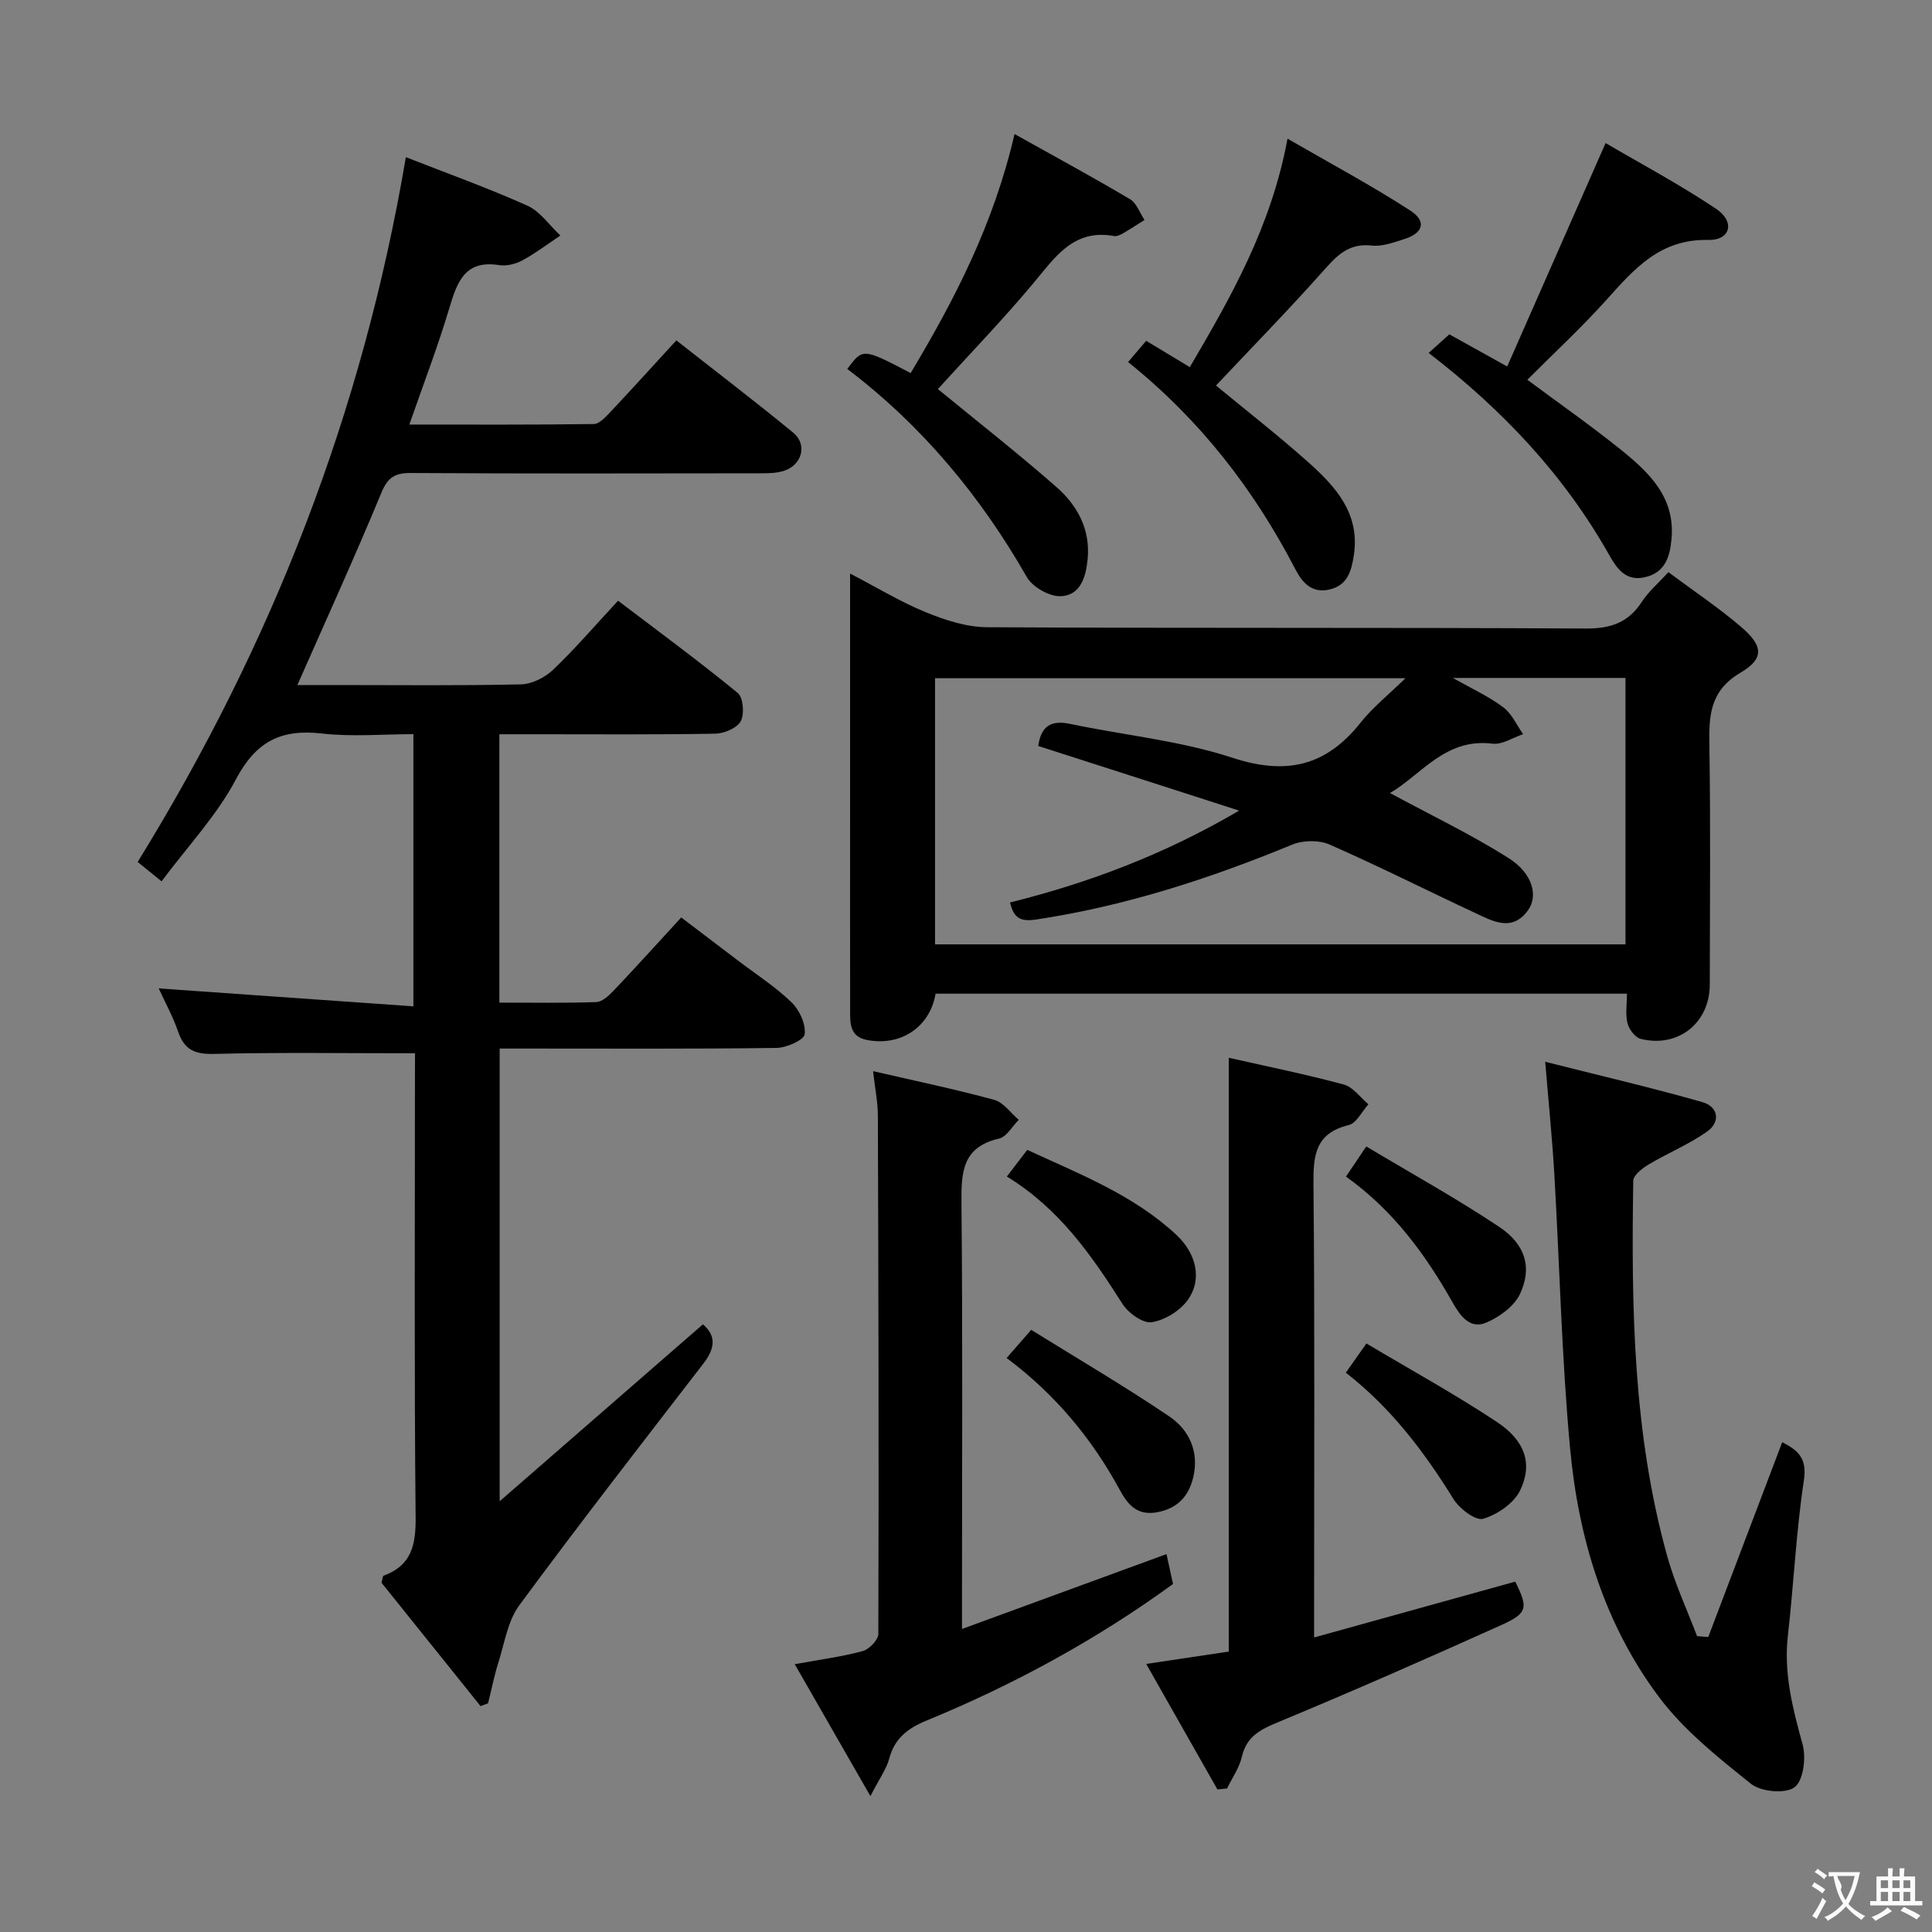 <svg enable-background="new 0 0 400 400" viewBox="0 0 400 400" xmlns="http://www.w3.org/2000/svg"><rect x="0" y="0" width="400" height="400" fill="#808080" stroke="none"/><g fill="#010000"><path d="m85.93 218.07c-14.36 0-27.98-.21-41.58.13-3.95.1-6.14-.78-7.45-4.55-1.13-3.26-2.82-6.33-4.04-9.01 17.45 1.23 34.88 2.45 52.73 3.71 0-19.32 0-37.4 0-56.35-6.21 0-12.69.58-19.01-.14-8.43-.96-13.6 1.68-17.72 9.47-3.97 7.51-10.03 13.92-15.41 21.14-2.14-1.73-3.64-2.95-4.95-4.01 27.76-44.99 46.56-92.99 55.53-145.92 8.13 3.19 16.77 6.29 25.12 10.02 2.68 1.2 4.6 4.09 6.87 6.2-2.6 1.74-5.11 3.65-7.85 5.14-1.4.76-3.29 1.23-4.83.99-7.12-1.12-8.69 3.49-10.31 8.9-2.36 7.91-5.33 15.64-8.28 24.11 13.04 0 25.61.07 38.19-.11 1.17-.02 2.47-1.48 3.45-2.51 4.44-4.72 8.8-9.53 13.64-14.81 8.1 6.37 16.27 12.6 24.2 19.11 2.94 2.41 1.87 6.6-1.8 7.86-1.51.52-3.25.55-4.88.55-24.16.03-48.32.09-72.48-.06-3.31-.02-4.78.89-6.11 4.09-5.45 13.16-11.36 26.14-17.39 39.81h8.28c12.66 0 25.33.15 37.99-.14 2.28-.05 4.99-1.41 6.68-3.03 4.56-4.35 8.69-9.17 13.44-14.29 8.33 6.33 16.73 12.5 24.78 19.1 1.14.94 1.42 4.34.63 5.83-.76 1.43-3.41 2.56-5.25 2.6-12.33.22-24.66.12-36.99.12-2.47 0-4.95 0-7.74 0v55.56c6.8 0 13.43.12 20.05-.11 1.23-.04 2.6-1.31 3.57-2.33 4.58-4.82 9.04-9.76 14.03-15.19 4.01 3.04 7.93 6.01 11.84 8.99 3.71 2.82 7.68 5.37 11 8.58 1.64 1.58 2.98 4.5 2.72 6.61-.15 1.2-3.76 2.8-5.82 2.83-17.16.23-34.32.13-51.48.13-1.82 0-3.64 0-5.85 0v93.73c14.57-12.68 28.26-24.59 42.08-36.63 2.92 2.48 2.41 5.13.07 8.16-12.8 16.6-25.67 33.16-38.1 50.03-2.38 3.23-3.03 7.77-4.3 11.77-.88 2.78-1.44 5.66-2.15 8.49-.52.2-1.04.4-1.55.6-6.91-8.61-13.82-17.23-20.51-25.55.24-.9.25-1.39.41-1.45 5.76-2.1 6.71-6.31 6.65-12.08-.3-30.32-.14-60.65-.14-90.97.02-1.82.02-3.63.02-5.12z"/><path d="m336.84 205.73c-48.1 0-95.65 0-143.14 0-1.17 6.97-7.25 10.93-14.18 9.59-3.65-.7-3.5-3.5-3.51-6.18-.02-12.83-.01-25.65-.01-38.48 0-16.99 0-33.97 0-51.91 5.53 2.87 10.41 5.85 15.64 7.99 4.01 1.64 8.46 3.1 12.72 3.12 41.31.23 82.62.03 123.93.27 5.22.03 8.85-1.23 11.67-5.58 1.33-2.05 3.28-3.7 5.46-6.09 5.14 3.83 10.36 7.31 15.1 11.37 4.53 3.88 4.79 6.52-.15 9.43-6.4 3.77-6.56 8.92-6.46 15.13.26 16.49.1 32.98.08 49.47-.01 7.94-6.56 13.17-14.32 11.22-1.14-.29-2.4-1.97-2.71-3.23-.47-1.82-.12-3.86-.12-6.12zm-121.88-51.28c.59-4.27 2.77-5.38 6.63-4.57 11.19 2.35 22.76 3.46 33.55 7 11.14 3.65 19.37 1.78 26.53-7.24 2.54-3.19 5.81-5.8 9.31-9.22-33.42 0-65.48 0-97.39 0v55.1h142.95c0-18.54 0-36.77 0-55.16-11.89 0-23.51 0-35.74 0 3.92 2.22 7.42 3.82 10.43 6.07 1.77 1.32 2.77 3.68 4.12 5.57-2.11.7-4.32 2.21-6.32 1.97-9.84-1.23-14.78 6.48-21.25 10.22 8.39 4.54 16.75 8.53 24.53 13.45 5.04 3.18 6.24 7.89 3.98 10.92-3.25 4.37-7.16 2.2-10.75.52-10.1-4.71-20.05-9.74-30.25-14.22-2.2-.97-5.53-.91-7.78.02-17.11 7.06-34.57 12.72-52.94 15.49-3.13.47-4.66-.12-5.45-3.52 16.2-4.05 31.74-9.83 47.43-19.02-14.65-4.73-28.01-9.02-41.59-13.38z"/><path d="m368.99 298.59c3.16 1.64 5.19 3.21 4.49 7.85-1.61 10.66-2.1 21.48-3.32 32.21-.89 7.82 1 15.08 3.05 22.51.76 2.75.16 7.52-1.67 8.87-1.89 1.41-6.95.95-9.02-.71-6.81-5.45-13.88-11.07-19.05-17.97-11.31-15.1-16.68-32.9-18.4-51.48-1.75-18.85-2.16-37.81-3.26-56.72-.42-7.25-1.16-14.48-1.89-23.32 11.24 2.84 21.96 5.34 32.54 8.35 3.29.93 3.83 4.1.95 6.12-3.75 2.64-8.1 4.42-12.06 6.78-1.32.79-3.18 2.23-3.2 3.39-.42 26.14-.05 52.24 7.02 77.69 1.57 5.67 4.1 11.07 6.19 16.59.77.06 1.55.11 2.32.17 5.04-13.29 10.08-26.57 15.31-40.33z"/><path d="m252.05 370.48c-4.79-8.44-9.58-16.88-14.74-25.98 6.24-.93 11.81-1.77 17.09-2.56 0-41.14 0-81.73 0-122.94 7.87 1.78 15.92 3.41 23.82 5.54 1.93.52 3.41 2.69 5.1 4.09-1.35 1.49-2.48 3.92-4.1 4.31-6.88 1.68-7.34 6.21-7.28 12.23.28 29.15.13 58.3.13 87.46v6.39c14.25-3.96 27.92-7.75 41.64-11.56 2.69 5.4 2.61 6.52-2.84 8.97-15.27 6.88-30.6 13.63-46.07 20.05-3.75 1.55-6.69 2.94-7.69 7.25-.53 2.3-2.01 4.38-3.07 6.56-.66.07-1.32.13-1.99.19z"/><path d="m199.17 337.26c14.65-5.36 28.29-10.36 42.34-15.5.45 2.04.88 4.03 1.35 6.19-15.88 11.55-32.92 20.82-50.95 28.24-3.99 1.64-6.68 3.69-7.82 7.95-.57 2.14-2 4.06-3.88 7.73-5.62-9.79-10.51-18.32-15.67-27.32 5.17-.94 9.7-1.53 14.07-2.71 1.35-.36 3.24-2.33 3.24-3.56.11-35.8.03-71.6-.1-107.39-.01-2.77-.59-5.53-.99-9.12 8.8 2.03 17 3.74 25.08 5.94 1.93.53 3.4 2.71 5.08 4.14-1.35 1.34-2.5 3.52-4.07 3.88-7.66 1.75-7.85 7.03-7.79 13.44.27 27.14.11 54.28.11 81.42z"/><path d="m194.18 80.55c8.2 6.73 16.55 13.28 24.52 20.26 4.35 3.82 7.09 8.77 6.48 14.99-.37 3.74-1.52 7.5-5.6 7.64-2.34.08-5.81-1.9-6.99-3.97-9.61-16.81-21.74-31.38-37.17-43.08 3.22-4.33 3.22-4.33 13.12.85 9.08-15.18 17.18-30.78 21.51-49.49 8.48 4.74 16.29 8.97 23.92 13.5 1.36.81 2.01 2.83 2.99 4.29-1.47.92-2.92 1.88-4.42 2.75-.56.32-1.3.69-1.88.58-8.4-1.53-12.2 4.37-16.7 9.75-6.28 7.52-13.11 14.58-19.78 21.93z"/><path d="m295.79 73.07c1.8-1.62 2.9-2.61 4.28-3.85 3.55 1.97 7.11 3.95 11.98 6.66 6.79-15.42 13.34-30.29 20.37-46.26 7.14 4.19 15.27 8.52 22.89 13.62 3.97 2.66 2.99 6.54-1.65 6.44-9.96-.22-15.29 5.97-21.05 12.39-5.1 5.69-10.74 10.89-16.39 16.56 6.53 4.85 13.03 9.4 19.21 14.35 5.9 4.74 11.44 9.94 10.64 18.58-.33 3.61-1.24 6.95-5.47 7.94-3.93.92-5.8-1.7-7.37-4.48-9.26-16.46-21.9-29.98-37.44-41.95z"/><path d="m237.3 70.56c3.16 1.9 5.84 3.52 9.04 5.45 8.52-14.54 16.82-28.98 20.23-47.3 8.84 5.12 17.37 9.67 25.44 14.9 3.41 2.21 2.64 4.66-1.27 5.89-2.2.69-4.59 1.6-6.78 1.34-4.9-.56-7.35 2.28-10.21 5.49-7.05 7.92-14.48 15.51-21.99 23.49 6.42 5.31 12.97 10.39 19.14 15.91 5.65 5.05 10.71 10.61 9.4 19.22-.5 3.31-1.33 6.27-5.09 7.11-3.64.82-5.58-1.43-7.04-4.24-8.53-16.42-19.6-30.81-34.61-42.86 1.24-1.46 2.33-2.73 3.74-4.4z"/><path d="m208.41 281.16c1.66-1.9 2.94-3.36 5.09-5.83 9.61 5.97 19.29 11.64 28.57 17.91 4.15 2.81 6.24 7.32 4.97 12.65-.93 3.89-3.24 6.38-7.33 7.18-4 .78-6.04-1.22-7.81-4.49-5.76-10.61-13.3-19.8-23.49-27.42z"/><path d="m208.46 243.59c1.54-2.02 2.74-3.59 4.22-5.52 10.83 5.01 21.98 9.31 30.86 17.58 4.21 3.92 5.38 9.28 2.4 13.46-1.61 2.27-4.77 4.22-7.49 4.64-1.83.28-4.85-1.9-6.06-3.8-6.37-10.01-13.02-19.68-23.93-26.36z"/><path d="m278.67 243.6c1.33-1.98 2.43-3.62 4.2-6.24 9.22 5.52 18.61 10.71 27.51 16.64 5.46 3.64 6.87 8.42 4.34 13.86-1.2 2.58-4.29 4.83-7.05 5.99-3.33 1.4-5.36-1.41-6.92-4.18-5.61-9.91-12.21-19.01-22.08-26.07z"/><path d="m282.9 278.15c9.24 5.51 18.4 10.53 27.07 16.29 5.81 3.86 7.41 8.69 4.74 14.16-1.3 2.66-4.72 5-7.65 5.85-1.58.45-4.91-2.11-6.15-4.11-6.06-9.8-12.92-18.86-22.27-26.14 1.28-1.8 2.4-3.4 4.26-6.05z"/></g><path d="m377.9 391.2c-.2.3-.4.5-.6.8-.7-.6-1.4-1-2.2-1.5.2-.3.4-.5.5-.8.6.4 1.4.8 2.3 1.5zm-1.8 6.1c-.2-.2-.5-.4-.9-.6.4-.6.8-1.2 1.2-1.9s.7-1.3.9-1.9c.3.3.5.5.8.7-.7 1.3-1.4 2.6-2 3.7zm2.2-9c-.3.3-.5.5-.6.8-.6-.6-1.3-1.1-2-1.5.3-.3.5-.5.6-.7.6.5 1.3.9 2 1.4zm.3.2v-.9h2 4.5c-.3 1.3-.6 2.5-1 3.6s-.9 2.1-1.4 3c.4.5 1 1 1.6 1.4s1.2.8 1.9 1.1c-.3.2-.5.4-.8.8-.4-.3-1-.7-1.6-1.2s-1.2-1.1-1.6-1.6c-.5.6-1.1 1.1-1.7 1.6s-1.4.9-2.1 1.4c-.1-.3-.3-.5-.7-.8.6-.2 1.2-.5 1.9-1s1.4-1.1 2-1.8c-.5-.8-.9-1.6-1.2-2.5s-.6-2-.8-3.2c-.4.1-.7.1-1 .1zm2.5 2.7c.3 1 .7 1.7 1 2.2.3-.5.6-1.1 1-2s.6-1.9.9-3h-3.2-.4c.1.9 1.3 1.8.7 2.8z" fill="#fbfafa"/><path d="m396.5 388.5v1.5 3.6h1.5v.9c-.4 0-1 0-1.7 0h-7.9c-.5 0-.9 0-1.2 0v-.9h1.3v-3.5c0-.7 0-1.2 0-1.6h2.4c0-.8 0-1.4 0-1.7h1c0 .3-.1.8-.1 1.7h1.5c0-.8 0-1.4 0-1.7h1c0 .3-.1.9-.1 1.7zm-8.2 9.2c-.2-.3-.5-.5-.8-.8.8-.3 1.4-.6 1.9-.9s1-.7 1.4-1.1c.3.3.6.5.9.8-1.6 1-2.8 1.6-3.4 2zm2.6-6.8v-1.6h-1.5v1.6zm0 2.7v-1.9h-1.5v1.9zm2.4-2.7v-1.6h-1.5v1.6zm0 2.7v-1.9h-1.5v1.9zm.2 2 .7-.8c.4.2.9.5 1.6.8s1.3.7 1.8 1c-.3.3-.5.5-.8.8-.4-.3-1.5-1-3.3-1.8zm2-4.7v-1.6h-1.4v1.6zm0 2.7v-1.9h-1.4v1.9z" fill="#fbfafa"/></svg>